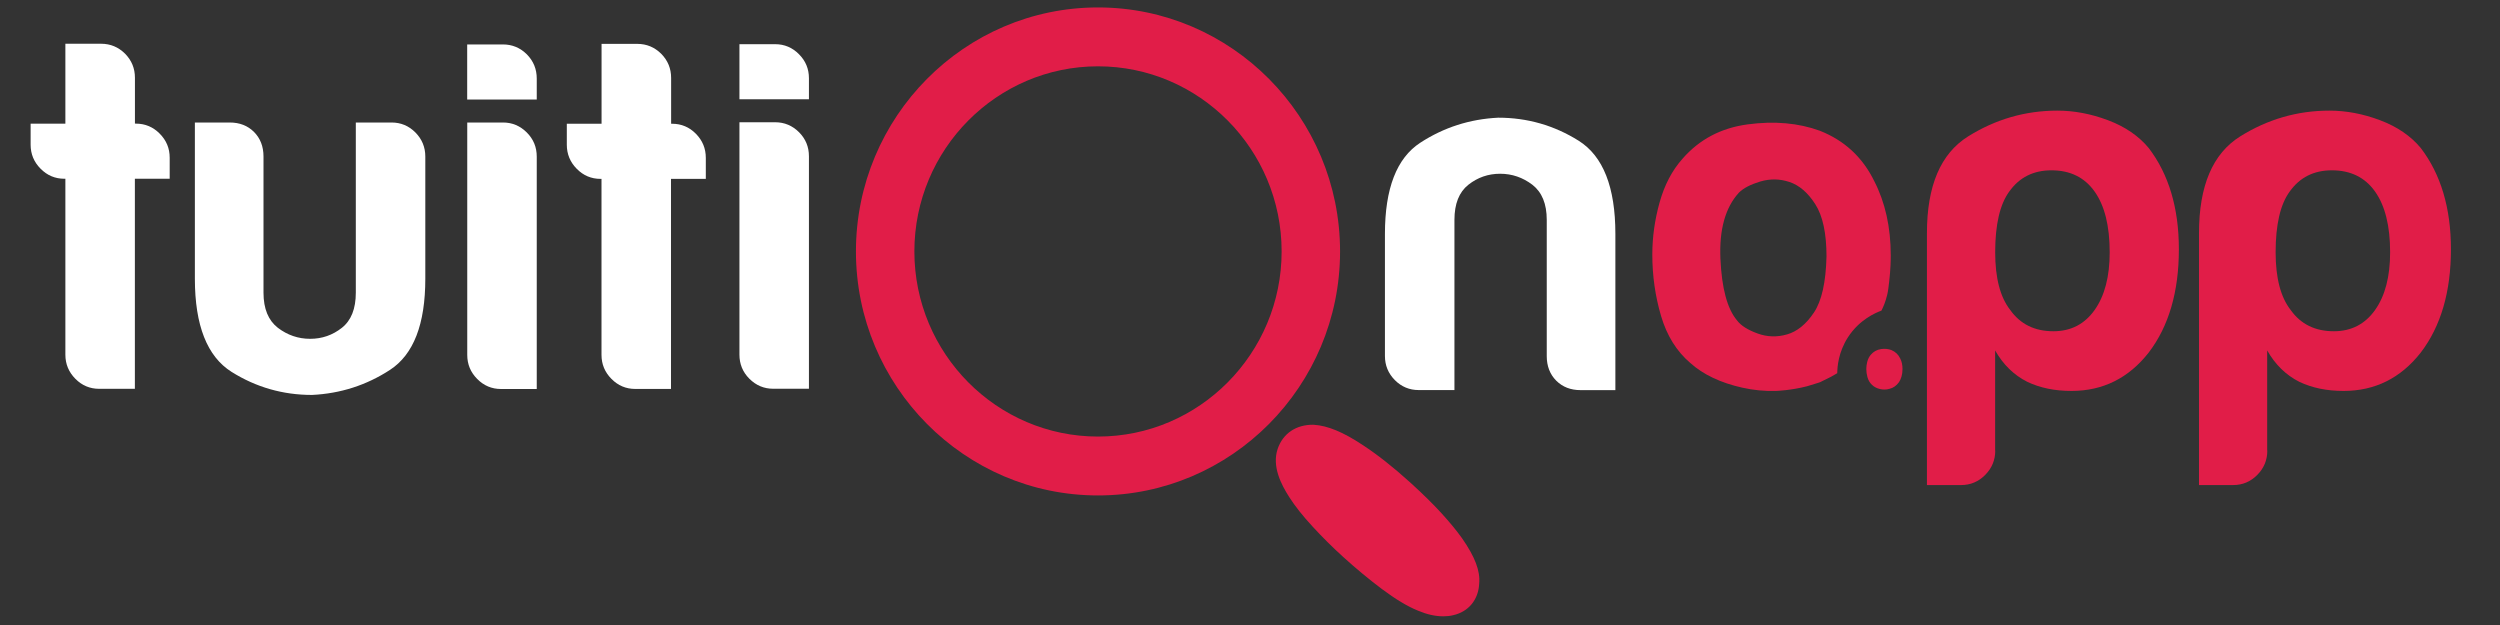 <?xml version="1.0" encoding="utf-8"?>
<svg version="1.1" id="Layer_1" xmlns="http://www.w3.org/2000/svg" xmlns:xlink="http://www.w3.org/1999/xlink" x="0px" y="0px"
	 viewBox="0 0 4000 1000" style="enable-background:new 0 0 4000 1000;" xml:space="preserve">
<rect x="0" y="0" width="4000" height="1000" fill="#333333" stroke="none"/>
<style type="text/css">
	.st0{fill:#FFFFFF;}
	.st1{fill:#e11d48;}
	.st2{fill:none;stroke:#515151;strokeWidth:7;strokeMiterlimit:10;}
</style>
<path class="st0" d="M2584.6,374.2v250h-55.7c-15.8,0-28.8-5-39-15.2c-10-10.1-15.1-23.2-15.1-39.2v-218c0-25.7-7.7-44.3-23-56.2
	c-15.4-11.7-32.6-17.6-51.6-17.6c-19.1,0-36,5.9-50.8,17.6c-14.9,11.8-22.3,30.5-22.3,56.2v272.3h-57.2c-14.8,0-27.6-5.3-38.1-15.9
	c-10.6-10.7-15.9-23.6-15.9-38.5V374.2c0-72.7,18.8-121.2,56.5-145.8c37.6-24.5,79.2-37.9,124.8-40.1c46.5,0,89.5,12.3,128.7,36.9
	C2565,249.8,2584.6,299.4,2584.6,374.2z"/>
<path class="st0" d="M311.8,446V196h55.7c15.8,0,28.8,5,39,15.2c10,10.1,15.1,23.2,15.1,39.2v217.9c0,25.7,7.7,44.3,23,56.2
	c15.4,11.7,32.6,17.6,51.6,17.6c19.1,0,36-5.9,50.8-17.6c14.9-11.8,22.3-30.5,22.3-56.2V196h57.2c14.8,0,27.6,5.3,38.1,15.9
	c10.6,10.7,15.9,23.6,15.9,38.5V446c0,72.7-18.8,121.2-56.5,145.8c-37.6,24.5-79.2,37.9-124.8,40.1c-46.5,0-89.5-12.3-128.7-36.9
	C331.5,570.4,311.8,520.8,311.8,446z"/>
<path class="st1" d="M2309.2,986.1c-12.6,0-26.1-3-40.3-9c-17.1-6.9-36.1-18.4-58.3-35c-20.5-15.4-41.1-32.5-61.5-51
	c-16.8-15.2-33.1-31.4-48.5-48.1c-16.4-17.7-28.8-33.5-38.1-48.1c-12.3-19.3-27.8-48.5-18.2-76.8c8.4-24.6,29.6-38.8,56.8-38.5
	l1.4,0.1c21.5,1.3,46.7,11.7,77,31.8c23.7,15.4,49.8,35.9,77.2,60.8c19.7,17.9,36.5,34.4,49.7,48.9c13.4,14.7,24.4,28.1,32.8,39.9
	c20.9,30,29.4,52.5,27.5,72.7c-1.2,25.7-17,45-41.6,50.5C2320,985.6,2314.7,986.1,2309.2,986.1z"/>
<path class="st1" d="M2704.4,580.7c-21.8-18.6-37.4-43.6-46.7-75.1s-14-64.3-14-98.3c0-27.9,3.9-55.7,11.7-83.6s20-51.1,36.6-69.7
	c27-31,61.7-49.3,104.3-55c42.5-5.7,81-2.3,115.2,10.1c39.4,15.5,68.5,42.3,87.2,80.5c17.6,34.1,26.5,73.8,26.5,119.2
	c0,6.2-0.2,22.2-2.5,41.6c-1.1,9.1-1.6,14.7-3.2,21.4c-2.6,10.9-6.3,19.5-9.2,25.2c-8.8,3.2-35.2,14.1-53.6,42.7
	c-15.4,23.9-17,47.4-17.1,57.4c-3.3,1.9-6.6,3.8-9.9,5.7c-11.7,5.8-17.6,8.7-17.6,8.7c6.9-2.2-13.8,4.6-20.8,6.5
	c-25.6,6.6-48.8,7.5-50,7.5c-17.8,0.5-35.6-1.2-53.5-5.2C2752.9,612.5,2725.1,599.3,2704.4,580.7z M2782.3,308.2
	c-21.8,23.8-31.7,59.1-29.6,106.1c2.1,47,10.9,79.7,26.5,98.3c6.2,8.3,17.1,15.2,32.7,20.9c15.6,5.7,31.4,6.2,47.5,1.5
	c16.1-4.6,30.4-16.3,42.8-34.8c12.5-18.6,19.2-48.5,20.2-89.8c0-37.2-6-65-17.9-83.6s-25.7-30.4-41.3-35.6s-31.1-5.4-46.7-0.8
	C2800.9,295.1,2789.5,301,2782.3,308.2z"/>
<g>
	<path class="st1" d="M3044,590.4c0,4.5-0.5,8.3-1.5,11.8c-1,3.4-2.3,6.5-4,9.1c-4.1,5.8-9.4,9.5-15.6,10.9c-2.4,0.7-5,1.1-7.7,1.1
		c-2.3,0-4.7-0.3-7.1-0.8c-5.1-1.2-9.4-3.4-12.7-6.5c-3.5-3.2-6.1-7.5-7.5-12.6c-1.2-4.2-1.8-8.5-1.8-13.1c0-3.8,0.5-7.6,1.5-11.4
		c1.1-4.4,3-8.1,5.6-11.2c4.2-5,9.9-8.3,16.6-9.2c5.9-0.8,11.4-0.3,16.4,1.6c6.5,2.7,11.3,7.3,14.2,13.6
		C3042.8,578.4,3044,584,3044,590.4z"/>
</g>
<path class="st0" d="M843,212.1c10.6,10.7,15.8,23.4,15.8,38.5v371.8h-57.2c-14.8,0-27.6-5.4-38.1-16.1
	c-10.6-10.7-15.9-23.4-15.9-38.5V196h57.2C819.7,196,832.3,201.4,843,212.1z M843,87c-10.7-10.6-23.4-15.9-38.3-15.9h-57.2v88.2
	h111.3v-33.6C858.8,110.6,853.6,97.8,843,87z"/>
<path class="st0" d="M1294.3,125.2v33.6h-111.2V70.7h57.2c14.8,0,27.6,5.4,38.1,16.1C1289,97.4,1294.3,110.2,1294.3,125.2z
	 M1240.3,195.6h-57.2v371.8c0,15,5.2,27.8,15.8,38.5c10.7,10.7,23.4,16.1,38.3,16.1h57.1V250.1c0-15-5.2-27.8-15.8-38.5
	C1267.9,201,1255.1,195.6,1240.3,195.6z"/>
<path class="st1" d="M3192.4,721c0,15.1-5.4,28.1-16.1,38.9c-10.7,10.8-23.6,16.2-38.6,16.2h-54.6V372.9
	c0-75.6,21.9-127.1,65.8-154.6c43.9-27.5,91.6-41.3,142.9-41.3c26.8,0,53.8,5.1,81.1,15.4c27.3,10.3,49,25.1,65.1,44.5
	c32.1,42.1,48.2,96.1,48.2,161.9c0,68-16.1,123.1-48.2,165.2c-32.1,41-73.4,61.5-123.7,61.5c-26.8,0-50.3-4.9-70.7-14.6
	c-21.4-10.8-38.5-27.5-51.4-50.2V721H3192.4z M3375.5,403.7c0-42.1-8-74.5-24.1-97.2s-39.1-34-69.1-34c-28.9,0-51.4,11.3-67.5,34
	c-15,20.5-22.5,52.9-22.5,97.2c0,41,8,71.8,24.1,92.3c16.1,22.7,39.1,34,69.1,34c27.8,0,49.8-11.3,65.9-34
	C3367.5,473.3,3375.5,442.5,3375.5,403.7z"/>
<path class="st1" d="M3627.7,721c0,15.1-5.4,28.1-16.1,38.9c-10.7,10.8-23.6,16.2-38.6,16.2h-54.6V372.9
	c0-75.6,21.9-127.1,65.8-154.6c43.9-27.5,91.6-41.3,142.9-41.3c26.8,0,53.8,5.1,81.1,15.4c27.3,10.3,49,25.1,65.1,44.5
	c32.1,42.1,48.2,96.1,48.2,161.9c0,68-16.1,123.1-48.2,165.2c-32.1,41-73.4,61.5-123.7,61.5c-26.8,0-50.3-4.9-70.7-14.6
	c-21.4-10.8-38.5-27.5-51.4-50.2V721H3627.7z M3824.2,403.7c0-42.1-8-74.5-24.1-97.2s-39.1-34-69.1-34c-28.9,0-51.4,11.3-67.5,34
	c-15,20.5-22.5,52.9-22.5,97.2c0,41,8,71.8,24.1,92.3c16.1,22.7,39.1,34,69.1,34c27.8,0,49.8-11.3,65.9-34
	C3816.2,473.3,3824.2,442.5,3824.2,403.7z"/>
<path class="st0" d="M1129.3,252.6v33.6h-55.7v336.1h-57.2c-14.8,0-27.6-5.4-38.1-16.1c-10.6-10.7-15.9-23.4-15.9-38.5V286.2h-1.5
	c-14.9,0-27.6-5.4-38.1-16.1c-10.6-10.7-15.9-23.6-15.9-38.5V198h55.6V70.2h57.2c14.9,0,27.6,5.3,38.3,15.9
	c10.6,10.8,15.8,23.6,15.8,38.5V198h1.6c14.8,0,27.6,5.4,38.1,16.1C1124,224.8,1129.3,237.5,1129.3,252.6z"/>
<path class="st0" d="M271.5,252.3V286h-55.7v336.1h-57.2c-14.8,0-27.6-5.4-38.1-16.1s-15.9-23.4-15.9-38.5V286H103
	c-14.9,0-27.6-5.4-38.1-16.1C54.3,259.3,49,246.4,49,231.5v-33.6h55.6V70h57.2c14.9,0,27.6,5.3,38.3,15.9
	c10.6,10.8,15.8,23.6,15.8,38.5v73.4h1.6c14.8,0,27.6,5.4,38.1,16.1C266.2,224.6,271.5,237.3,271.5,252.3z"/>
<path class="st1" d="M1756.8,792.7c-213.5,0-387.3-175.2-387.3-390.4c0-215.3,173.7-390.4,387.3-390.4s387.3,175.2,387.3,390.4
	C2144.1,617.6,1970.3,792.7,1756.8,792.7z M1756.8,106.1c-162,0-293.8,132.9-293.8,296.2s131.8,296.2,293.8,296.2
	s293.8-132.9,293.8-296.2S1918.8,106.1,1756.8,106.1z"/>
<path class="st2" d="M182.1,250"/>
</svg>
